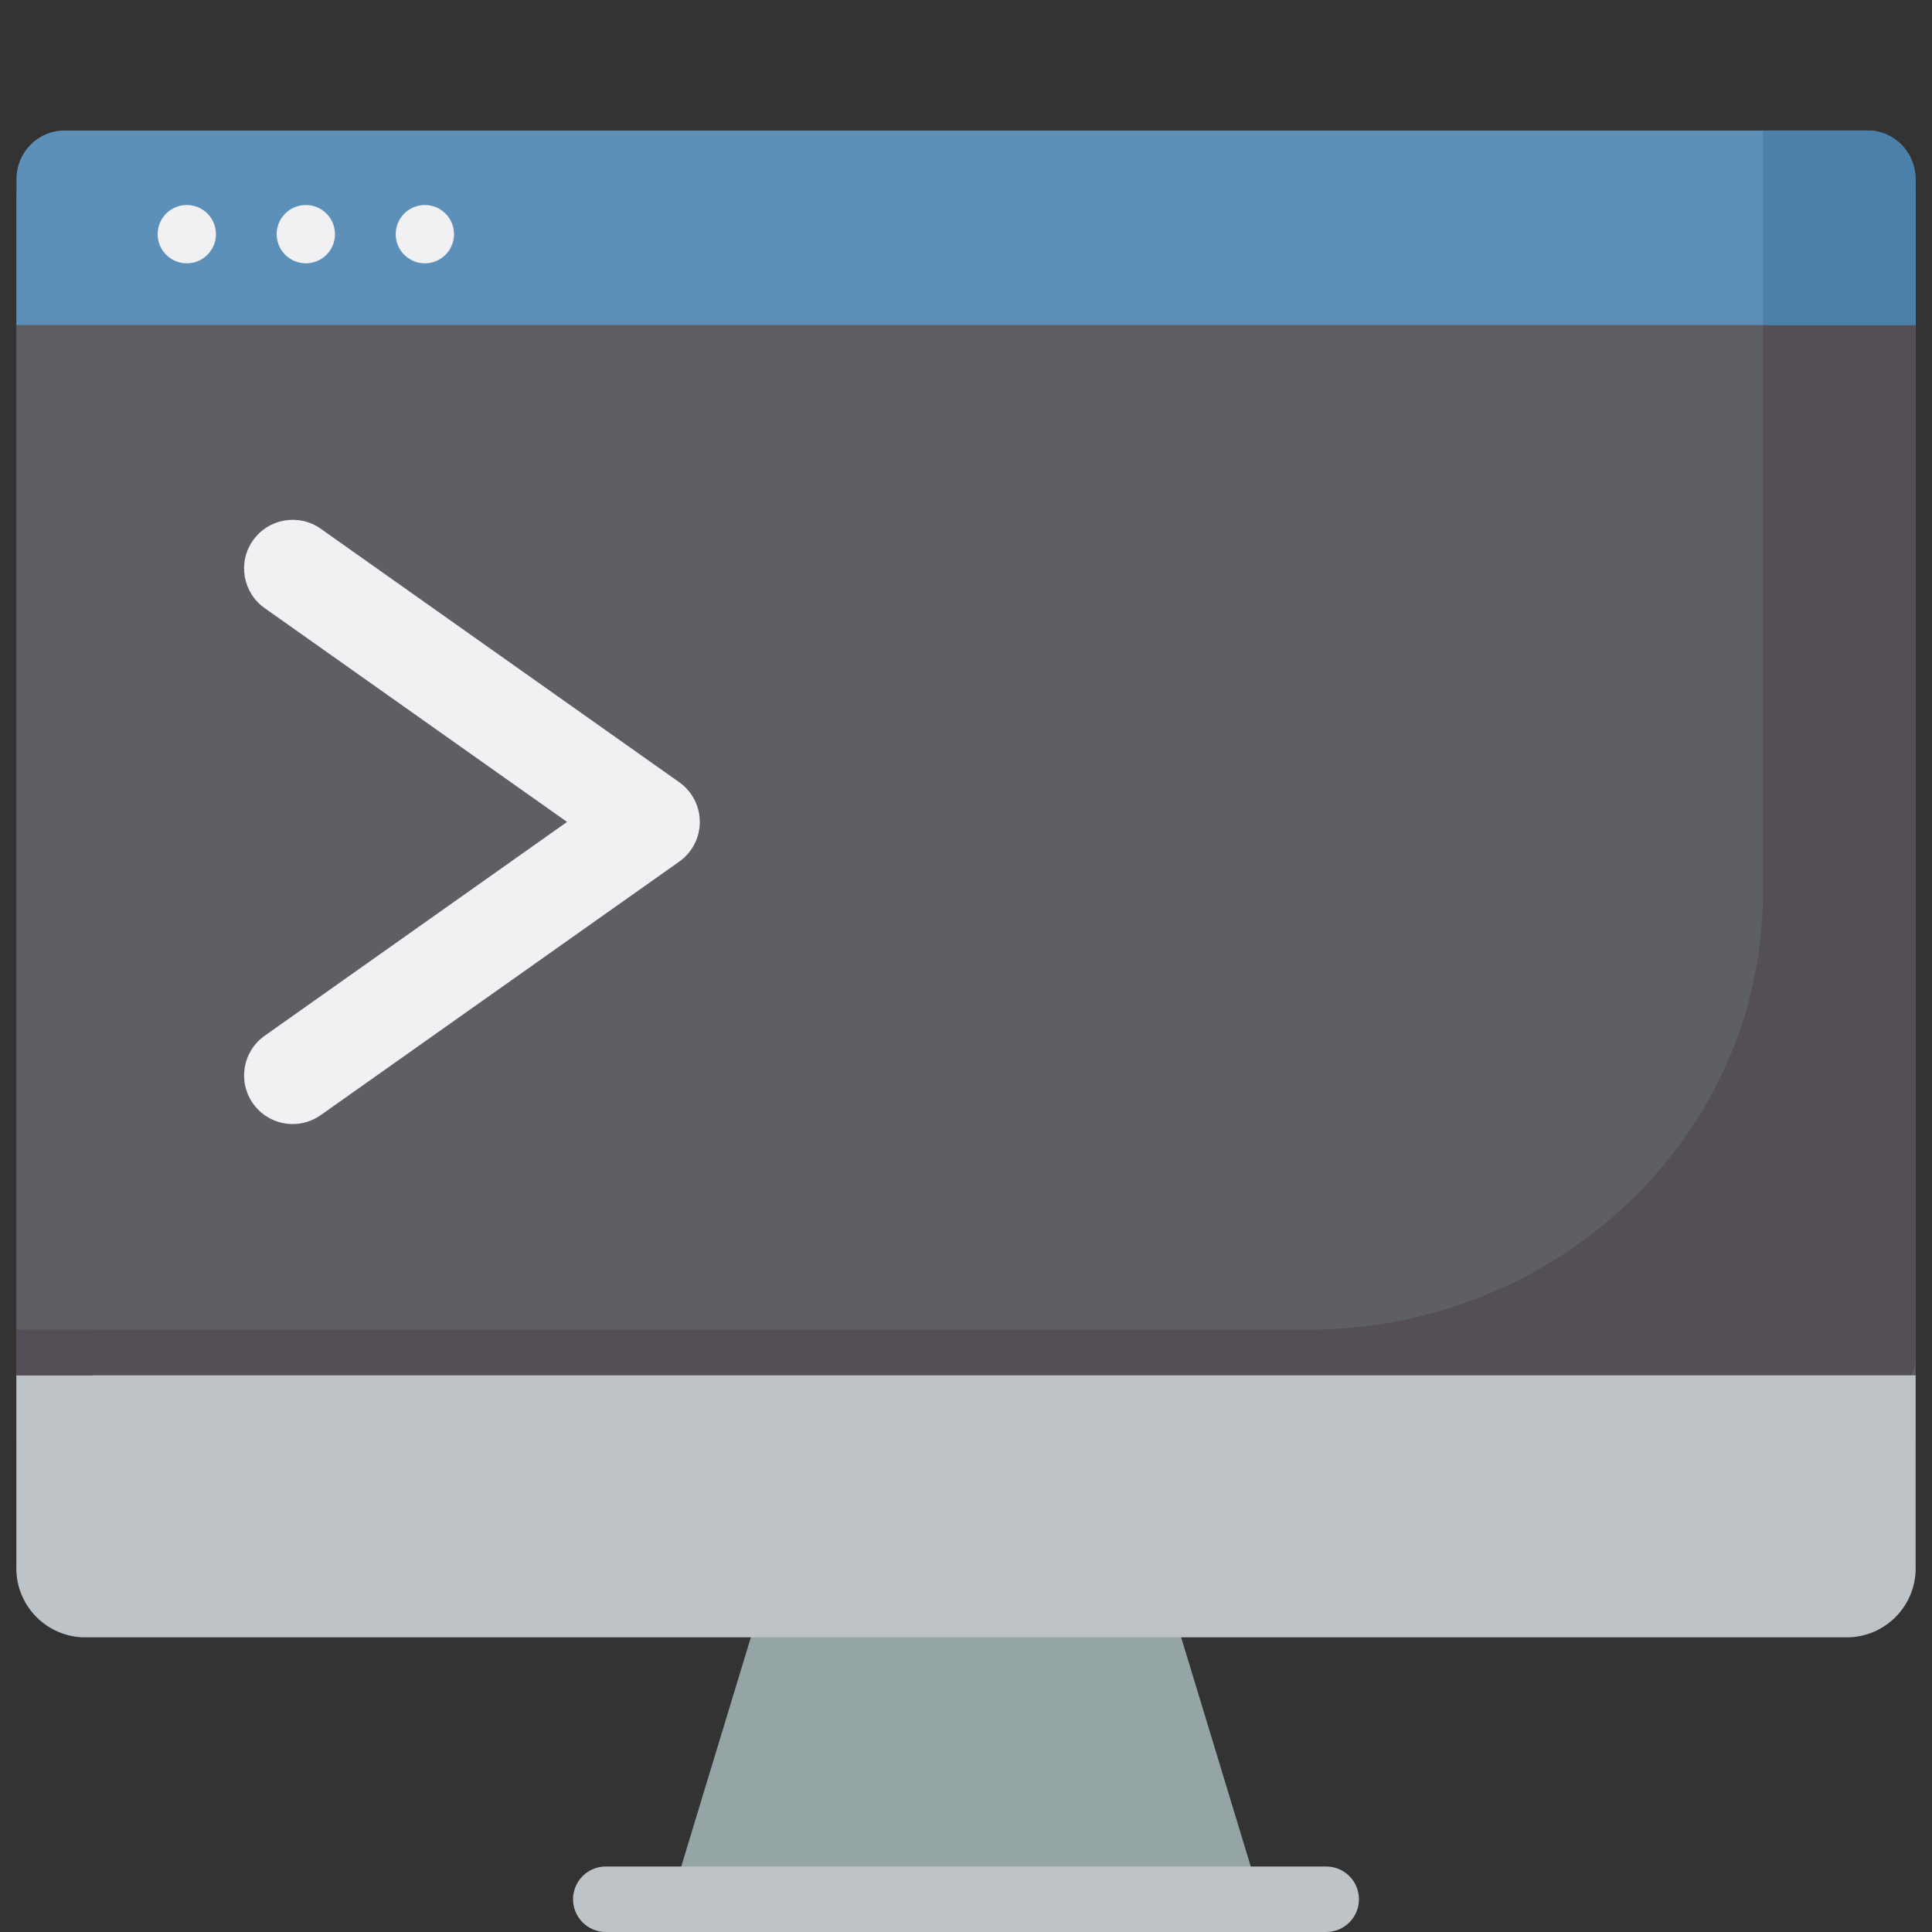 <?xml version="1.0" encoding="UTF-8" standalone="no"?>
<svg
   xmlns:dc="http://purl.org/dc/elements/1.1/"
   xmlns:cc="http://creativecommons.org/ns#"
   xmlns:rdf="http://www.w3.org/1999/02/22-rdf-syntax-ns#"
   xmlns:svg="http://www.w3.org/2000/svg"
   xmlns="http://www.w3.org/2000/svg"
   xmlns:sodipodi="http://sodipodi.sourceforge.net/DTD/sodipodi-0.dtd"
   xmlns:inkscape="http://www.inkscape.org/namespaces/inkscape"
   version="1.1"
   id="Capa_1"
   x="0px"
   y="0px"
   viewBox="0 0 512 512"
   style="enable-background:new 0 0 512 512;"
   xml:space="preserve"
   sodipodi:docname="cli-application.svg"
   inkscape:version="1.0.1 (3bc2e813f5, 2020-09-07)"
   inkscape:export-filename="D:\6i\public\jekyll-theme-6i\assets\images\icons\cli-application.png"
   inkscape:export-xdpi="96"
   inkscape:export-ydpi="96"><rect x="0" y="0" width="512" height="512" fill="#333333" stroke="none"/><defs
   id="defs81" /><sodipodi:namedview
   pagecolor="#ffffff"
   bordercolor="#666666"
   borderopacity="1"
   objecttolerance="10"
   gridtolerance="10"
   guidetolerance="10"
   inkscape:pageopacity="0"
   inkscape:pageshadow="2"
   inkscape:window-width="1280"
   inkscape:window-height="961"
   id="namedview79"
   showgrid="false"
   inkscape:zoom="0.13195801"
   inkscape:cx="-402.77452"
   inkscape:cy="322.79007"
   inkscape:window-x="1358"
   inkscape:window-y="-8"
   inkscape:window-maximized="1"
   inkscape:current-layer="g46"
   inkscape:document-rotation="0"><inkscape:grid
     type="xygrid"
     id="grid122" /></sodipodi:namedview>
<g
   transform="translate(-1)"
   id="g46">
	<polygon
   style="fill:#95A5A5;"
   points="311.376,425.22 257,425.22 202.624,425.22 178.898,503.322 257,503.322 335.102,503.322     "
   id="polygon2" />
	<path
   style="fill:#5E5F62;"
   d="M508.661,53.717v328.114H5.339V53.717c-0.391-10.017,7.345-18.487,17.356-19.005h468.61   C501.316,35.229,509.052,43.699,508.661,53.717z"
   id="path4" />
	<path
   d="M 468.209,35.168 V 236.512 c 0,63.995 -54.034,115.873 -120.688,115.873 H 6.66 V 359.64 c 0,6.704 5.661,12.137 12.643,12.137 H 495.965 c 6.982,0 12.643,-5.434 12.643,-12.137 V 52.137 Z"
   fill="#544f57"
   id="path12"
   style="stroke-width:0.961" /><g
   id="g10">
		<path
   style="fill:#BDC3C7;"
   d="M508.661,364.475v50.419c0.391,10.017-7.345,18.487-17.356,19.005H22.695    c-10.011-0.518-17.747-8.988-17.356-19.005v-50.419H508.661z"
   id="path6" />
		<path
   style="fill:#BDC3C7;"
   d="M352.458,512H161.542c-4.793,0-8.678-3.885-8.678-8.678c0-4.793,3.885-8.678,8.678-8.678h190.915    c4.793,0,8.678,3.885,8.678,8.678C361.136,508.115,357.25,512,352.458,512z"
   id="path8" />
	</g>
	
	
	
	
	
	
	
	
	
	
	
	
	
<rect
   style="fill:#544f57;fill-opacity:1;stroke-width:0.854"
   id="rect132"
   width="40.341"
   height="32.776"
   x="468.292"
   y="34.715"
   ry="16.388" /><rect
   style="fill:#544f57;fill-opacity:1"
   id="rect961"
   width="14.805"
   height="6.393"
   x="468.292"
   y="34.715"
   ry="0" /><rect
   style="fill:#544f57;fill-opacity:1;stroke-width:1.211"
   id="rect963"
   width="20.084"
   height="12.086"
   x="5.339"
   y="352.389" /><path
   d="m 78.575,297.885 c -4.039,0 -8.016,-1.895 -10.525,-5.444 -4.106,-5.807 -2.727,-13.843 3.079,-17.949 l 80.144,-56.671 -80.144,-56.671 c -5.807,-4.106 -7.186,-12.142 -3.079,-17.949 4.106,-5.807 12.142,-7.186 17.949,-3.079 l 95.014,67.185 c 3.413,2.413 5.443,6.333 5.443,10.514 0,4.181 -2.029,8.101 -5.443,10.514 l -95.014,67.185 c -2.259,1.597 -4.854,2.365 -7.424,2.365 z"
   fill="#f1f1f4"
   id="path24" /><path
   d="m 508.633,47.491 c 0,-7.122 -5.676,-12.895 -12.676,-12.895 H 18.037 c -7.001,-10e-4 -12.676,5.773 -12.676,12.895 V 86.105 H 508.633 Z"
   fill="#5c90b9"
   id="path36"
   style="stroke-width:0.991" /><path
   d="m 495.977,34.596 h -27.783 v 51.509 h 40.438 v -38.613 c 0,-7.122 -5.666,-12.896 -12.655,-12.896 z"
   fill="#4a80aa"
   id="path38"
   style="stroke-width:0.991" /><circle
   cx="50.503"
   cy="62.057"
   fill="#f1f1f4"
   r="7.726"
   id="circle40" /><circle
   cx="82.048"
   cy="62.057"
   fill="#f1f1f4"
   r="7.726"
   id="circle42" /><circle
   cx="113.594"
   cy="62.057"
   fill="#f1f1f4"
   r="7.726"
   id="circle44" /></g>
<g
   id="g48">
</g>
<g
   id="g50">
</g>
<g
   id="g52">
</g>
<g
   id="g54">
</g>
<g
   id="g56">
</g>
<g
   id="g58">
</g>
<g
   id="g60">
</g>
<g
   id="g62">
</g>
<g
   id="g64">
</g>
<g
   id="g66">
</g>
<g
   id="g68">
</g>
<g
   id="g70">
</g>
<g
   id="g72">
</g>
<g
   id="g74">
</g>
<g
   id="g76">
</g>
</svg>
